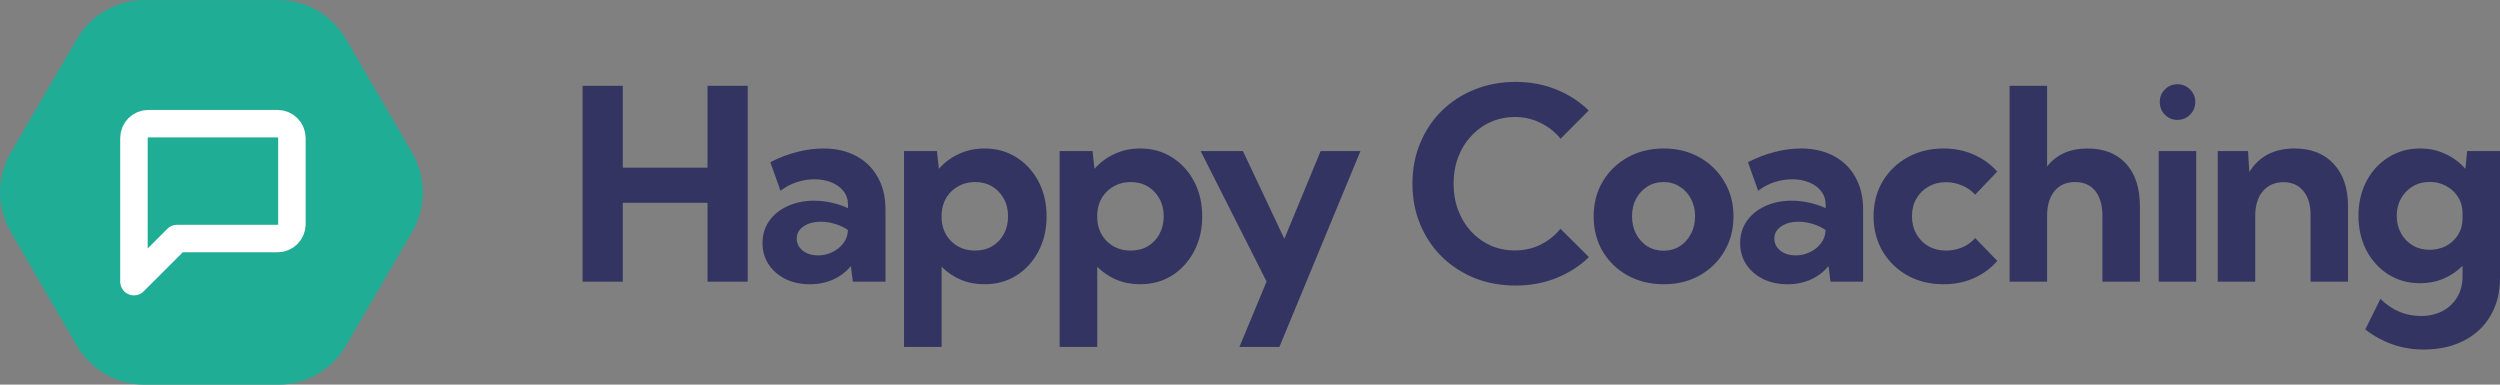 <svg xmlns="http://www.w3.org/2000/svg" fill="none" viewBox="0 3.01 146.18 22.49">
<rect x="0" y="3.01" width="146.18" height="22.49" fill="#808080" stroke="none"/>
<g id="Logo">
<path id="Vector" d="M16.262 3.012C17.896 3.012 19.408 3.881 20.23 5.294L24.1 11.95C24.93 13.376 24.93 15.139 24.1 16.565L20.23 23.221C19.408 24.634 17.896 25.503 16.262 25.503H8.461C6.826 25.503 5.315 24.634 4.493 23.221L0.622 16.565C-0.207 15.139 -0.207 13.376 0.622 11.95L4.493 5.294C5.315 3.881 6.826 3.012 8.461 3.012H16.262Z" fill="#20AD96"/>
<path id="Vector_2" d="M7.832 19.478L10.351 16.959H16.229C16.452 16.959 16.665 16.871 16.823 16.713C16.98 16.556 17.069 16.342 17.069 16.119V11.081C17.069 10.858 16.98 10.645 16.823 10.487C16.665 10.33 16.452 10.241 16.229 10.241H8.671C8.449 10.241 8.235 10.33 8.077 10.487C7.92 10.645 7.832 10.858 7.832 11.081V19.478Z" stroke="white" stroke-width="1.606" stroke-linecap="round" stroke-linejoin="round"/>
<path id="Vector_3" d="M36.416 19.478H34.065V8.028H36.416V12.814H41.37V8.028H43.721V19.478H41.37V14.868H36.416V19.478ZM51.775 19.478H49.867L49.753 18.57C49.473 18.906 49.127 19.168 48.714 19.356C48.302 19.539 47.849 19.631 47.355 19.631C46.821 19.631 46.345 19.529 45.928 19.326C45.511 19.117 45.183 18.832 44.943 18.471C44.704 18.104 44.585 17.689 44.585 17.226C44.585 16.738 44.714 16.308 44.974 15.936C45.233 15.565 45.59 15.275 46.043 15.066C46.501 14.852 47.02 14.745 47.6 14.745C47.941 14.745 48.282 14.784 48.623 14.86C48.969 14.936 49.289 15.043 49.584 15.181V14.982C49.584 14.677 49.498 14.415 49.325 14.196C49.157 13.972 48.923 13.799 48.623 13.677C48.328 13.555 47.997 13.493 47.63 13.493C47.279 13.493 46.931 13.55 46.585 13.662C46.244 13.773 45.928 13.941 45.638 14.165L45.043 12.493C45.556 12.229 46.076 12.03 46.6 11.898C47.129 11.761 47.641 11.692 48.134 11.692C48.877 11.692 49.521 11.84 50.066 12.135C50.61 12.425 51.03 12.837 51.325 13.371C51.625 13.901 51.775 14.529 51.775 15.257V19.478ZM47.837 17.944C48.126 17.944 48.404 17.88 48.669 17.753C48.933 17.626 49.147 17.453 49.31 17.234C49.478 17.015 49.567 16.773 49.577 16.509V16.455C49.353 16.303 49.104 16.186 48.829 16.104C48.559 16.018 48.284 15.975 48.004 15.975C47.587 15.975 47.246 16.066 46.981 16.249C46.717 16.433 46.585 16.669 46.585 16.959C46.585 17.148 46.638 17.318 46.745 17.471C46.857 17.618 47.007 17.735 47.195 17.822C47.383 17.903 47.597 17.944 47.837 17.944ZM55.059 23.295H52.86V11.845H54.784L54.898 12.883C55.224 12.511 55.613 12.221 56.066 12.013C56.524 11.799 57.023 11.692 57.562 11.692C58.265 11.692 58.888 11.865 59.433 12.211C59.977 12.552 60.407 13.023 60.723 13.623C61.038 14.219 61.196 14.898 61.196 15.662C61.196 16.42 61.038 17.099 60.723 17.7C60.407 18.3 59.977 18.773 59.433 19.119C58.888 19.46 58.265 19.631 57.562 19.631C57.064 19.631 56.601 19.542 56.173 19.364C55.751 19.181 55.379 18.929 55.059 18.608V23.295ZM57.005 17.662C57.387 17.662 57.723 17.578 58.013 17.41C58.303 17.237 58.529 17 58.692 16.7C58.86 16.394 58.944 16.048 58.944 15.662C58.944 15.27 58.86 14.924 58.692 14.623C58.529 14.323 58.303 14.086 58.013 13.913C57.723 13.74 57.389 13.654 57.013 13.654C56.656 13.654 56.336 13.733 56.051 13.89C55.766 14.043 55.534 14.257 55.356 14.532C55.183 14.806 55.084 15.122 55.059 15.478V15.86C55.084 16.206 55.183 16.517 55.356 16.791C55.529 17.061 55.758 17.275 56.043 17.433C56.328 17.585 56.649 17.662 57.005 17.662ZM64.158 23.295H61.96V11.845H63.883L63.998 12.883C64.324 12.511 64.713 12.221 65.166 12.013C65.624 11.799 66.123 11.692 66.662 11.692C67.365 11.692 67.988 11.865 68.532 12.211C69.077 12.552 69.507 13.023 69.823 13.623C70.138 14.219 70.296 14.898 70.296 15.662C70.296 16.42 70.138 17.099 69.823 17.7C69.507 18.3 69.077 18.773 68.532 19.119C67.988 19.46 67.365 19.631 66.662 19.631C66.163 19.631 65.7 19.542 65.273 19.364C64.851 19.181 64.479 18.929 64.158 18.608V23.295ZM66.105 17.662C66.487 17.662 66.823 17.578 67.113 17.41C67.403 17.237 67.629 17 67.792 16.7C67.96 16.394 68.044 16.048 68.044 15.662C68.044 15.27 67.96 14.924 67.792 14.623C67.629 14.323 67.403 14.086 67.113 13.913C66.823 13.74 66.489 13.654 66.113 13.654C65.756 13.654 65.436 13.733 65.151 13.89C64.866 14.043 64.634 14.257 64.456 14.532C64.283 14.806 64.184 15.122 64.158 15.478V15.86C64.184 16.206 64.283 16.517 64.456 16.791C64.629 17.061 64.858 17.275 65.143 17.433C65.428 17.585 65.749 17.662 66.105 17.662ZM74.808 23.295H72.472L74.06 19.471L70.205 11.845H72.678L75.098 16.974L77.22 11.845H79.548L74.808 23.295ZM92.909 18.043C92.374 18.562 91.74 18.969 91.008 19.265C90.275 19.56 89.478 19.707 88.618 19.707C87.748 19.707 86.947 19.56 86.214 19.265C85.481 18.964 84.842 18.547 84.298 18.013C83.758 17.473 83.338 16.842 83.038 16.119C82.738 15.397 82.588 14.608 82.588 13.753C82.588 12.898 82.738 12.109 83.038 11.387C83.338 10.659 83.758 10.028 84.298 9.494C84.842 8.959 85.481 8.544 86.214 8.249C86.947 7.949 87.748 7.799 88.618 7.799C89.473 7.799 90.265 7.946 90.993 8.242C91.725 8.537 92.359 8.946 92.893 9.471L91.252 11.12C90.931 10.728 90.539 10.42 90.076 10.196C89.618 9.967 89.12 9.852 88.58 9.852C88.066 9.852 87.59 9.952 87.153 10.15C86.72 10.343 86.341 10.618 86.015 10.974C85.69 11.326 85.438 11.738 85.26 12.211C85.082 12.684 84.993 13.196 84.993 13.745C84.993 14.305 85.082 14.822 85.26 15.295C85.438 15.768 85.69 16.183 86.015 16.539C86.341 16.89 86.72 17.165 87.153 17.364C87.59 17.557 88.066 17.654 88.58 17.654C89.12 17.654 89.618 17.542 90.076 17.318C90.534 17.089 90.924 16.779 91.244 16.387L92.909 18.043ZM97.283 19.631C96.499 19.631 95.797 19.46 95.176 19.119C94.555 18.773 94.067 18.303 93.711 17.707C93.36 17.107 93.184 16.425 93.184 15.662C93.184 14.903 93.36 14.226 93.711 13.631C94.067 13.03 94.555 12.557 95.176 12.211C95.797 11.865 96.499 11.692 97.283 11.692C98.067 11.692 98.764 11.865 99.375 12.211C99.99 12.557 100.474 13.03 100.825 13.631C101.181 14.226 101.36 14.903 101.36 15.662C101.36 16.425 101.181 17.107 100.825 17.707C100.474 18.303 99.99 18.773 99.375 19.119C98.764 19.46 98.067 19.631 97.283 19.631ZM97.276 17.669C97.627 17.669 97.94 17.583 98.215 17.41C98.495 17.232 98.713 16.992 98.871 16.692C99.034 16.387 99.115 16.038 99.115 15.646C99.115 15.27 99.034 14.931 98.871 14.631C98.713 14.331 98.495 14.094 98.215 13.921C97.94 13.743 97.627 13.654 97.276 13.654C96.919 13.654 96.601 13.743 96.321 13.921C96.047 14.094 95.828 14.331 95.665 14.631C95.507 14.931 95.428 15.27 95.428 15.646C95.428 16.038 95.507 16.387 95.665 16.692C95.828 16.992 96.047 17.232 96.321 17.41C96.601 17.583 96.919 17.669 97.276 17.669ZM108.94 19.478H107.032L106.917 18.57C106.637 18.906 106.291 19.168 105.879 19.356C105.467 19.539 105.014 19.631 104.521 19.631C103.986 19.631 103.51 19.529 103.093 19.326C102.676 19.117 102.347 18.832 102.108 18.471C101.869 18.104 101.749 17.689 101.749 17.226C101.749 16.738 101.879 16.308 102.139 15.936C102.398 15.565 102.755 15.275 103.207 15.066C103.665 14.852 104.185 14.745 104.765 14.745C105.106 14.745 105.447 14.784 105.788 14.86C106.134 14.936 106.454 15.043 106.75 15.181V14.982C106.75 14.677 106.663 14.415 106.49 14.196C106.322 13.972 106.088 13.799 105.788 13.677C105.492 13.555 105.162 13.493 104.795 13.493C104.444 13.493 104.096 13.55 103.749 13.662C103.408 13.773 103.093 13.941 102.803 14.165L102.207 12.493C102.721 12.229 103.241 12.03 103.765 11.898C104.294 11.761 104.805 11.692 105.299 11.692C106.042 11.692 106.686 11.84 107.23 12.135C107.775 12.425 108.195 12.837 108.49 13.371C108.79 13.901 108.94 14.529 108.94 15.257V19.478ZM105.001 17.944C105.291 17.944 105.569 17.88 105.833 17.753C106.098 17.626 106.312 17.453 106.475 17.234C106.643 17.015 106.732 16.773 106.742 16.509V16.455C106.518 16.303 106.269 16.186 105.994 16.104C105.724 16.018 105.449 15.975 105.169 15.975C104.752 15.975 104.411 16.066 104.146 16.249C103.882 16.433 103.749 16.669 103.749 16.959C103.749 17.148 103.803 17.318 103.91 17.471C104.022 17.618 104.172 17.735 104.36 17.822C104.548 17.903 104.762 17.944 105.001 17.944ZM116.788 18.265C116.417 18.692 115.961 19.028 115.422 19.272C114.882 19.511 114.29 19.631 113.643 19.631C112.86 19.631 112.157 19.46 111.536 19.119C110.921 18.773 110.435 18.3 110.078 17.7C109.727 17.099 109.552 16.42 109.552 15.662C109.552 14.898 109.727 14.219 110.078 13.623C110.435 13.023 110.921 12.552 111.536 12.211C112.157 11.865 112.86 11.692 113.643 11.692C114.284 11.692 114.875 11.812 115.414 12.051C115.954 12.29 116.409 12.621 116.781 13.043L115.491 14.394C115.292 14.165 115.04 13.987 114.735 13.86C114.435 13.728 114.119 13.662 113.788 13.662C113.407 13.662 113.066 13.748 112.765 13.921C112.465 14.089 112.229 14.323 112.055 14.623C111.882 14.918 111.796 15.259 111.796 15.646C111.796 16.038 111.882 16.387 112.055 16.692C112.229 16.997 112.465 17.237 112.765 17.41C113.066 17.578 113.407 17.662 113.788 17.662C114.119 17.662 114.437 17.598 114.742 17.471C115.048 17.338 115.297 17.158 115.491 16.929L116.788 18.265ZM117.506 19.478V8.028H119.697V12.745C120.247 12.043 121.036 11.692 122.064 11.692C123.026 11.692 123.776 11.99 124.316 12.585C124.855 13.175 125.125 14.002 125.125 15.066V19.478H122.934V15.646C122.934 15.01 122.794 14.519 122.514 14.173C122.234 13.827 121.842 13.654 121.339 13.654C120.825 13.654 120.423 13.829 120.132 14.181C119.842 14.532 119.697 15.02 119.697 15.646V19.478H117.506ZM127.316 10.02C127.026 10.02 126.782 9.918 126.584 9.715C126.385 9.511 126.286 9.264 126.286 8.974C126.286 8.684 126.385 8.44 126.584 8.242C126.782 8.038 127.026 7.936 127.316 7.936C127.612 7.936 127.858 8.038 128.057 8.242C128.26 8.44 128.362 8.684 128.362 8.974C128.362 9.264 128.26 9.511 128.057 9.715C127.858 9.918 127.612 10.02 127.316 10.02ZM128.416 19.478H126.225V11.845H128.416V19.478ZM137.294 19.478H135.103V15.57C135.103 14.975 134.961 14.509 134.676 14.173C134.396 13.832 134.012 13.662 133.523 13.662C133.014 13.662 132.61 13.84 132.309 14.196C132.014 14.547 131.867 15.025 131.867 15.631V19.478H129.676V11.845H131.447L131.523 13.066C131.798 12.618 132.157 12.277 132.599 12.043C133.042 11.809 133.564 11.692 134.164 11.692C135.136 11.692 135.9 11.992 136.455 12.593C137.014 13.188 137.294 14.013 137.294 15.066V19.478ZM141.501 19.57C140.814 19.57 140.198 19.399 139.654 19.058C139.109 18.712 138.681 18.244 138.371 17.654C138.061 17.058 137.905 16.384 137.905 15.631C137.905 14.873 138.061 14.198 138.371 13.608C138.681 13.018 139.109 12.552 139.654 12.211C140.198 11.865 140.816 11.692 141.508 11.692C142.048 11.692 142.542 11.799 142.989 12.013C143.442 12.221 143.832 12.511 144.157 12.883L144.257 11.845H146.18V19.265C146.18 20.109 145.995 20.845 145.623 21.471C145.257 22.102 144.737 22.588 144.066 22.929C143.394 23.275 142.608 23.448 141.707 23.448C140.455 23.448 139.32 23.056 138.302 22.272L139.188 20.486C139.865 21.153 140.654 21.486 141.554 21.486C142.038 21.486 142.46 21.389 142.822 21.196C143.188 21.002 143.473 20.733 143.676 20.387C143.885 20.041 143.989 19.639 143.989 19.181V18.555C143.674 18.87 143.305 19.119 142.883 19.303C142.46 19.481 142 19.57 141.501 19.57ZM142.066 17.616C142.422 17.616 142.745 17.539 143.035 17.387C143.325 17.229 143.557 17.013 143.73 16.738C143.903 16.458 143.989 16.142 143.989 15.791V15.463C143.989 15.112 143.9 14.799 143.722 14.524C143.549 14.249 143.318 14.036 143.028 13.883C142.743 13.725 142.422 13.646 142.066 13.646C141.699 13.646 141.371 13.733 141.081 13.906C140.791 14.079 140.562 14.315 140.394 14.616C140.226 14.911 140.142 15.249 140.142 15.631C140.142 16.013 140.226 16.354 140.394 16.654C140.562 16.954 140.791 17.191 141.081 17.364C141.371 17.532 141.699 17.616 142.066 17.616Z" fill="#333461"/>
</g>
</svg>